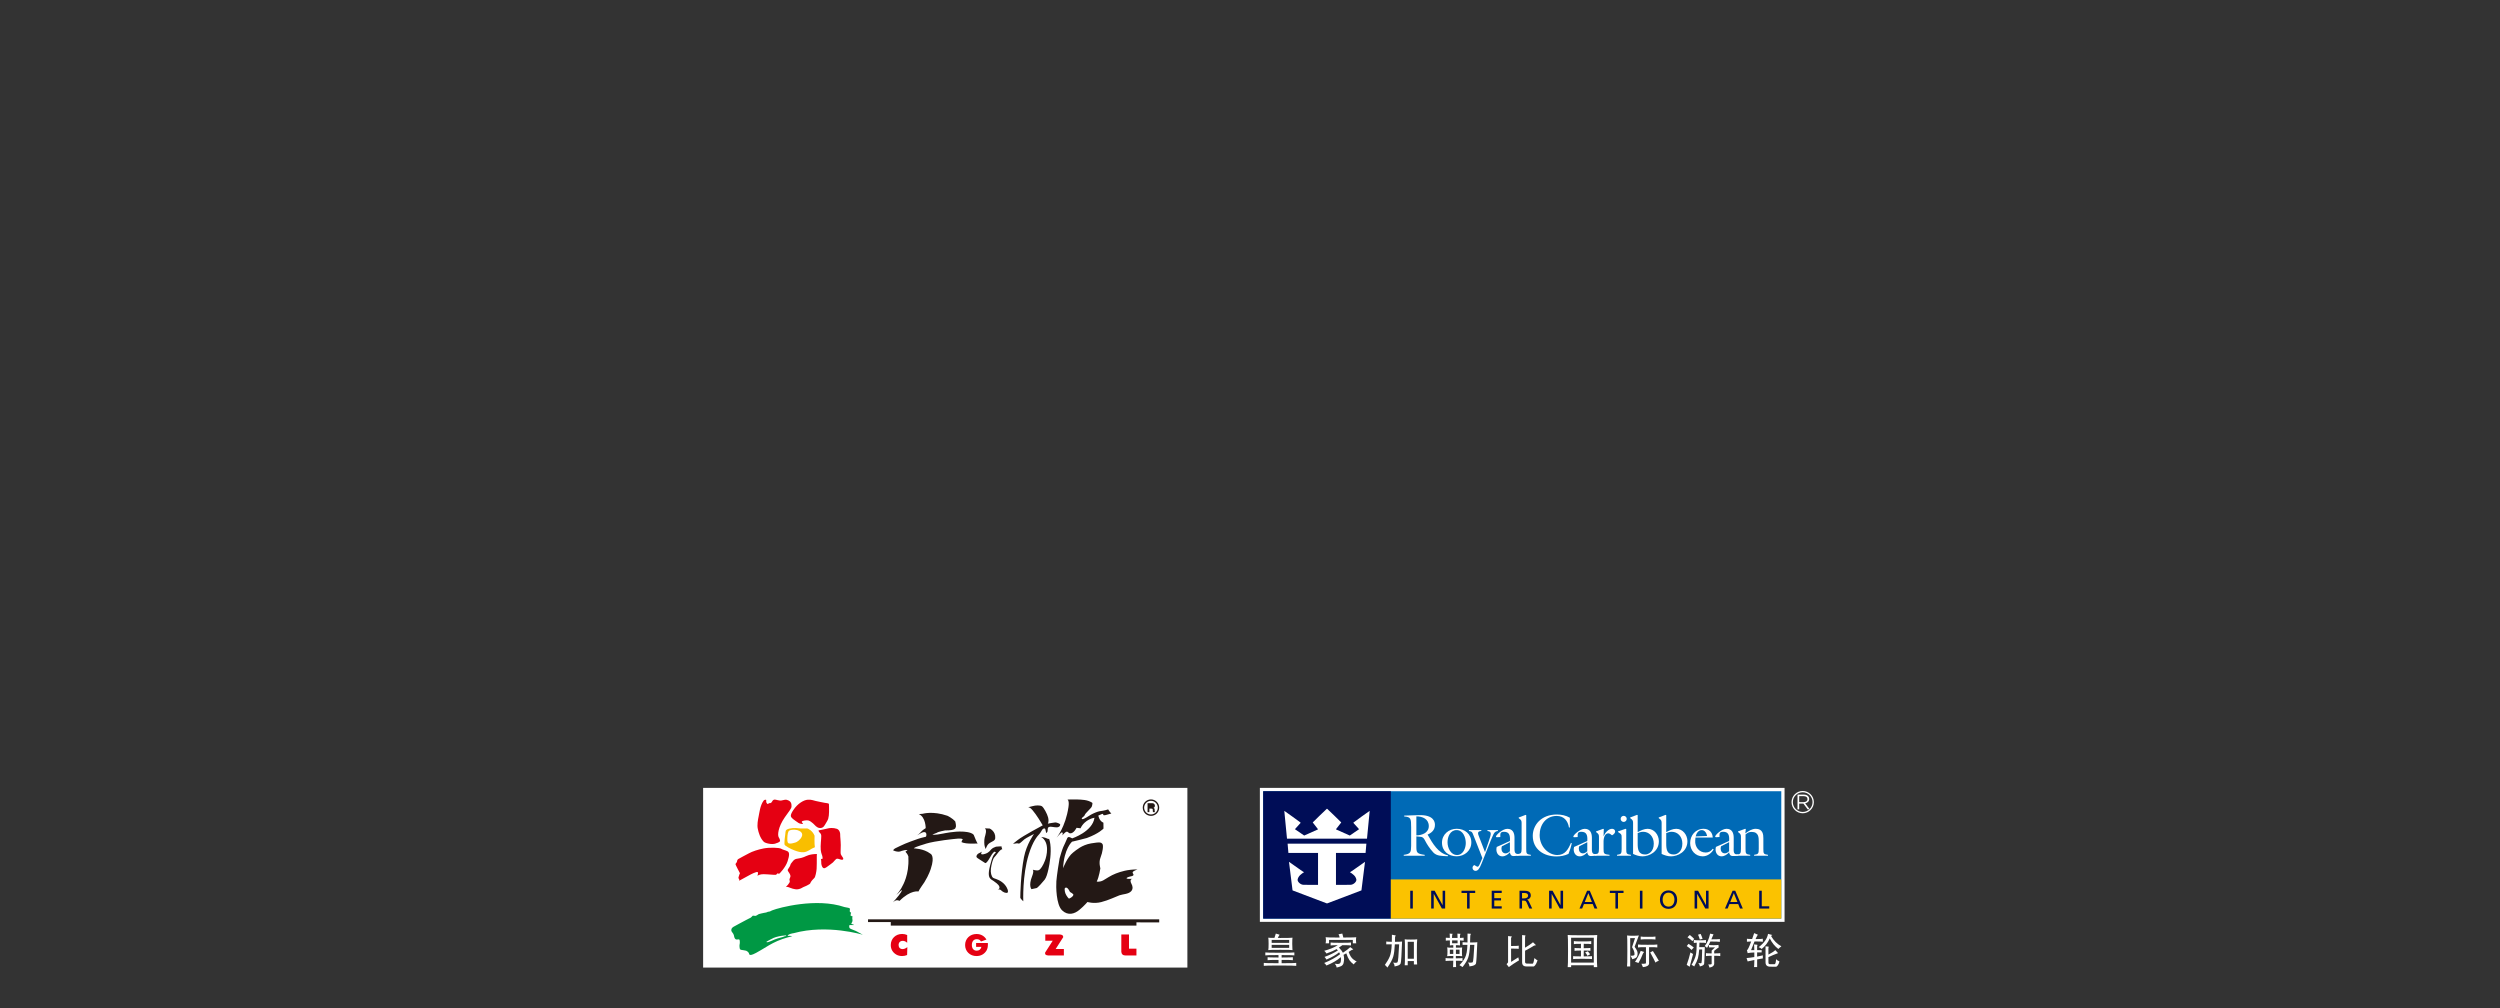 <?xml version="1.0" encoding="utf-8"?>
<!-- Generator: Adobe Illustrator 16.0.0, SVG Export Plug-In . SVG Version: 6.00 Build 0)  -->
<!DOCTYPE svg PUBLIC "-//W3C//DTD SVG 1.1//EN" "http://www.w3.org/Graphics/SVG/1.1/DTD/svg11.dtd">
<svg version="1.1" id="图层_1" xmlns="http://www.w3.org/2000/svg" xmlns:xlink="http://www.w3.org/1999/xlink" x="0px" y="0px"
	 width="640px" height="258.079px" viewBox="0 -192.921 640 258.079" enable-background="new 0 -192.921 640 258.079"
	 xml:space="preserve">
<rect x="0" y="-192.921" width="640" height="258.079" fill="#333333" stroke="none"/>
<g>
	<path id="Fill-29_1_" fill="#FFFFFF" d="M322.525,8.778h134.322v34.296H322.525V8.778z"/>
	<path id="Fill-30_1_" fill="#006AB6" d="M323.377,9.634H456.01v32.607H323.377V9.634z"/>
	<path id="Fill-31_1_" fill="#000D57" d="M323.375,9.634h32.677v32.607h-32.677V9.634z"/>
	<path id="Fill-32_1_" fill="#FBC200" d="M356.05,32.209h99.959v10.032H356.05V32.209z"/>
	<path id="Fill-33_1_" fill="#000D57" d="M361.023,35.104h0.658v4.565h-0.658V35.104z"/>
	<path id="Fill-34_1_" fill="#000D57" d="M366.381,35.104h0.888l2.025,3.676h0.017v-3.676h0.647v4.565h-0.836l-2.067-3.753h-0.02
		v3.753h-0.654V35.104"/>
	<path id="Fill-35_1_" fill="#000D57" d="M375.571,35.683h-1.424v-0.578h3.504v0.578h-1.426v3.988h-0.654V35.683"/>
	<path id="Fill-36_1_" fill="#000D57" d="M381.878,35.104h2.562v0.576h-1.905v1.332h1.731v0.577h-1.731v1.505h1.905v0.576h-2.562
		V35.104"/>
	<path id="Fill-37_1_" fill="#000D57" d="M388.992,35.104h1.12c0.901,0,1.771,0.144,1.771,1.235c0,0.558-0.409,0.947-0.938,1.041
		v0.009c0.198,0.08,0.306,0.18,0.443,0.463l0.864,1.817h-0.746l-0.699-1.583c-0.208-0.447-0.424-0.447-0.768-0.447h-0.398v2.03
		h-0.648L388.992,35.104L388.992,35.104z M389.642,37.065h0.559c0.626,0,0.995-0.276,0.995-0.711c0-0.412-0.318-0.672-0.917-0.672
		h-0.637V37.065L389.642,37.065z"/>
	<path id="Fill-38_1_" fill="#000D57" d="M396.566,35.104h0.889l2.021,3.676h0.018v-3.676h0.655v4.565h-0.84l-2.069-3.753h-0.018
		v3.753h-0.654L396.566,35.104"/>
	<path id="Fill-39_1_" fill="#000D57" d="M406.293,35.104h0.689l1.934,4.565h-0.719l-0.461-1.151h-2.242l-0.464,1.151h-0.688
		L406.293,35.104L406.293,35.104z M406.615,35.72l-0.911,2.264h1.823L406.615,35.72L406.615,35.72z"/>
	<path id="Fill-40_1_" fill="#000D57" d="M413.548,35.683h-1.428v-0.578h3.505v0.578h-1.42v3.988h-0.657V35.683"/>
	<path id="Fill-41_1_" fill="#000D57" d="M419.816,35.104h0.653v4.565h-0.653V35.104z"/>
	<path id="Fill-42_1_" fill="#000D57" d="M427.142,35.024c1.389,0,2.204,1.011,2.204,2.363c0,1.385-0.803,2.36-2.204,2.36
		c-1.392,0-2.195-0.976-2.195-2.36C424.945,36.036,425.757,35.024,427.142,35.024 M427.142,39.175c1.059,0,1.515-0.879,1.515-1.787
		c0-0.929-0.501-1.791-1.515-1.789c-1.008-0.002-1.507,0.86-1.507,1.789C425.635,38.296,426.091,39.175,427.142,39.175"/>
	<path id="Fill-43_1_" fill="#000D57" d="M433.811,35.104h0.894l2.019,3.676h0.013v-3.676h0.656v4.565h-0.841l-2.069-3.753h-0.013
		v3.753h-0.656v-4.565"/>
	<path id="Fill-44_1_" fill="#000D57" d="M443.541,35.104h0.686l1.934,4.565h-0.716l-0.464-1.151h-2.241l-0.467,1.151h-0.688
		L443.541,35.104L443.541,35.104z M443.859,35.72l-0.907,2.264h1.822L443.859,35.72L443.859,35.72z"/>
	<path id="Fill-45_1_" fill="#000D57" d="M450.354,35.104h0.657v3.99h1.916v0.576h-2.573V35.104"/>
	<path id="Fill-46_1_" fill="#FFFFFF" d="M339.75,14.129c1.171,1.129,2.478,2.328,3.61,3.496l-1.326,1.703v0.084l3.514,1.565
		l2.374-1.627l-1.438-1.589v-0.114c1.473-1.04,2.73-2.038,4.156-2.991l-0.688,7.115h-20.482l-0.691-7.115
		c1.425,0.953,2.687,1.951,4.154,2.991v0.114l-1.431,1.589l2.371,1.627l3.509-1.565v-0.084l-1.322-1.703
		c1.135-1.167,2.44-2.366,3.608-3.496H339.75"/>
	<path id="Fill-47_1_" fill="#FFFFFF" d="M349.793,23.053l-0.205,2.373l-7.579-0.002v8.188l3.694-0.021
		c0.819-0.003,1.689-0.865,1.509-1.434c-0.189-0.827-0.937-1.376-1.626-1.787c0.139,0,2.67-1.863,3.856-2.666
		c-0.053,0.515-0.904,7.206-0.913,7.314l-8.744,3.322h-0.146l-8.748-3.322c-0.01-0.108-0.855-6.8-0.911-7.314
		c1.188,0.802,3.719,2.666,3.853,2.666c-0.688,0.411-1.427,0.96-1.626,1.787c-0.175,0.569,0.693,1.431,1.514,1.434l3.694,0.021
		l0.003-8.188l-7.588,0.002l-0.203-2.373H349.793"/>
	<path id="Fill-48_1_" fill="#FFFFFF" d="M361.254,18.922c0-2.332-0.079-2.685-1.789-2.835v-0.215l3.723-0.12
		c3.854-0.124,4.156,1.753,4.156,2.483c0,1.285-0.794,2.018-1.894,2.505l0.076,0.104c1.18,2.063,2.642,4.68,5.164,5.199
		l-0.046,0.232c-1.623-0.079-2.815-0.032-3.699-0.948c-1.003-1.048-1.8-2.392-2.123-3.047c-0.608-1.267-1.161-0.905-2.233-1.085
		v2.455c0,1.677,0.036,1.981,2.13,2.272v0.229h-5.364v-0.229c1.835-0.242,1.849-0.701,1.899-2.272V18.922L361.254,18.922z
		 M362.589,20.936c1.47-0.013,3.183-0.682,3.183-2.378c0-1.786-1.57-2.497-3.183-2.485V20.936L362.589,20.936z"/>
	<path id="Fill-49_1_" fill="#FFFFFF" d="M372.908,26.294c-2.1,0-3.761-1.324-3.761-3.491c0-2.104,1.729-3.558,3.773-3.558
		c2.077,0,3.742,1.343,3.742,3.497C376.664,24.818,374.924,26.294,372.908,26.294 M372.892,19.583c-1.649,0-2.325,1.709-2.325,3.112
		c0,1.419,0.799,3.265,2.445,3.265c1.543,0,2.23-1.753,2.23-3.069C375.242,21.495,374.555,19.583,372.892,19.583"/>
	<path id="Fill-50_1_" fill="#FFFFFF" d="M377.147,20.773c-0.271-0.686-0.333-0.839-1.099-0.961v-0.229h3.167v0.229
		c-1.165,0.062-0.856,0.761-0.551,1.539l1.497,3.875l0.944-2.74c0.689-1.986,0.812-2.521-0.317-2.673v-0.229h2.674v0.229
		c-0.67,0.08-0.889,0.351-1.179,0.933l-0.645,1.478l-2.35,5.903c-0.567,1.412-0.96,1.89-1.572,1.89
		c-0.415,0-0.752-0.338-0.752-0.765c0-0.319,0.181-0.609,0.487-0.713c0.155,0.091,0.629,0.425,0.814,0.425
		c0.334,0,0.604-0.827,0.719-1.052l0.504-1.174L377.147,20.773"/>
	<path id="Fill-51_1_" fill="#FFFFFF" d="M386.538,22.373c0.125-1.665-0.307-2.353-1.512-2.353c-1.049,0-0.947,0.505-0.947,1.343
		l-0.763,0.047c-0.122,0-0.354,0.013-0.354-0.152c0-0.413,1.681-2,2.922-2c1.403,0,1.827,1.07,1.827,2.286v2.17
		c0,1.34-0.122,2.181,1.338,1.951v0.341c-0.587,0.173-1.088,0.222-1.547,0.222c-0.642,0-0.889-0.364-0.966-0.962
		c-0.487,0.551-1.156,1.04-1.94,1.04c-0.975,0-1.522-0.828-1.522-1.739c0-0.231,0.033-0.446,0.09-0.671L386.538,22.373
		L386.538,22.373z M384.478,23.73c-0.062,0.198-0.107,0.391-0.107,0.606c0,0.644,0.369,1.208,1.065,1.208
		c0.42,0,0.829-0.277,1.104-0.563v-2.304L384.478,23.73L384.478,23.73z"/>
	<path id="Fill-52_1_" fill="#FFFFFF" d="M388.342,26.151v-0.372c1.062-0.125,1.191-0.368,1.191-1.398v-6.479
		c0-0.641,0.019-0.839-0.746-1.389V16.36l1.757-0.67l0.169,0.062v8.628c0,1.25,0.06,1.373,1.192,1.542v0.229H388.342"/>
	<path id="Fill-53_1_" fill="#FFFFFF" d="M406.345,22.373c0.125-1.665-0.307-2.353-1.512-2.353c-1.053,0-0.947,0.505-0.947,1.343
		l-0.768,0.047c-0.123,0-0.35,0.013-0.35-0.152c0-0.413,1.683-2,2.921-2c1.405,0,1.835,1.07,1.835,2.286v2.17
		c0,1.34-0.156,2.271,1.324,1.951v0.341c-0.581,0.173-1.083,0.222-1.547,0.222c-0.638,0-0.879-0.364-0.958-0.962
		c-0.486,0.551-1.159,1.04-1.938,1.04c-0.98,0-1.534-0.828-1.534-1.739c0-0.231,0.035-0.446,0.097-0.671L406.345,22.373
		L406.345,22.373z M404.281,23.73c-0.061,0.198-0.104,0.391-0.104,0.606c0,0.644,0.362,1.208,1.064,1.208
		c0.412,0,0.826-0.277,1.103-0.563v-2.304L404.281,23.73L404.281,23.73z"/>
	<path id="Fill-54_1_" fill="#FFFFFF" d="M401.885,18.916h-0.229c-0.284-1.72-1.303-2.957-3.131-2.957
		c-2.799,0-4.376,2.291-4.376,4.913c0,3.003,2.312,5.092,4.525,5.092c2.002,0,2.793-1.465,3.487-3.108l0.212,0.092
		c-0.184,0.928-0.474,1.841-0.841,2.726c-0.981,0.474-2.032,0.654-3.115,0.654c-3.2,0-6.03-1.829-6.03-5.277
		c0-2.712,2.113-5.458,6.152-5.458c1.162,0,2.336,0.23,3.345,0.825V18.916"/>
	<path id="Fill-55_1_" fill="#FFFFFF" d="M442.655,22.363c0.127-1.658-0.31-2.348-1.515-2.348c-1.051,0-0.946,0.504-0.946,1.34
		l-0.761,0.047c-0.125,0-0.354,0.019-0.354-0.153c0-0.41,1.679-1.998,2.918-1.998c1.403,0,1.832,1.068,1.832,2.288v2.166
		c0,1.344-0.213,2.196,1.184,2.121v0.267c-0.582,0.169-0.938,0.127-1.396,0.127c-0.641,0-0.887-0.365-0.963-0.958
		c-0.482,0.551-1.161,1.036-1.94,1.036c-0.975,0-1.528-0.823-1.528-1.743c0-0.229,0.028-0.437,0.093-0.667L442.655,22.363
		L442.655,22.363z M440.595,23.722c-0.062,0.197-0.109,0.396-0.109,0.604c0,0.647,0.364,1.208,1.072,1.208
		c0.41,0,0.825-0.272,1.099-0.561v-2.306L440.595,23.722L440.595,23.722z"/>
	<path id="Fill-56_1_" fill="#FFFFFF" d="M410.513,24.379c0,1.25,0.062,1.372,1.528,1.538v0.231h-3.819v-0.365
		c1.026-0.087,1.098-0.338,1.113-1.527v-2.788c0-0.646,0.015-0.843-0.744-1.39v-0.155l1.813-0.67l0.17,0.062l-0.062,1.801h0.03
		c0.337-0.81,1.194-1.863,2.152-1.863c0.431,0,0.784,0.275,0.784,0.703c0,0.41-0.448,0.792-0.797,0.96
		c-0.264-0.199-0.643-0.532-0.979-0.504c-1.3,0.121-1.191,2.2-1.191,2.427L410.513,24.379"/>
	<path id="Fill-57_1_" fill="#FFFFFF" d="M413.952,26.148v-0.231c1.126-0.166,1.176-0.348,1.188-1.538v-2.913
		c0-0.641,0.018-0.841-0.93-1.388v-0.155l1.939-0.67l0.17,0.062v5.064c0,1.25,0.059,1.372,1.193,1.538v0.231H413.952L413.952,26.148
		z M416.444,16.712c0,0.427-0.355,0.78-0.782,0.78c-0.426,0-0.777-0.354-0.777-0.78c0-0.425,0.353-0.78,0.777-0.78
		C416.089,15.932,416.444,16.287,416.444,16.712L416.444,16.712z"/>
	<path id="Fill-58_1_" fill="#FFFFFF" d="M418.066,17.897c0-0.644,0.012-0.841-0.744-1.39v-0.152l1.755-0.672l0.169,0.061v4.362
		c0.749-0.408,1.684-0.853,2.55-0.853c1.698,0,2.873,1.572,2.873,3.17c0,2.703-2.491,3.88-4.172,3.88
		c-0.911,0-1.603-0.25-2.431-0.614V17.897L418.066,17.897z M419.246,23.05c0,1.42,0.154,2.776,1.924,2.776
		c0.841,0,2.197-0.673,2.197-2.789c0-1.832-1.223-3.021-2.696-3.021c-0.524,0-0.951,0.137-1.425,0.336V23.05L419.246,23.05z"/>
	<path id="Fill-59_1_" fill="#FFFFFF" d="M425.378,17.897c0-0.644,0.01-0.841-0.748-1.39v-0.152l1.756-0.672l0.168,0.061v4.362
		c0.748-0.408,1.682-0.853,2.55-0.853c1.7,0,2.875,1.572,2.875,3.17c0,2.703-2.49,3.88-4.173,3.88c-0.913,0-1.604-0.25-2.428-0.614
		V17.897L425.378,17.897z M426.554,23.05c0,1.42,0.155,2.776,1.924,2.776c0.841,0,2.204-0.673,2.204-2.789
		c0-1.832-1.225-3.021-2.706-3.021c-0.521,0-0.948,0.137-1.422,0.336V23.05L426.554,23.05z"/>
	<path id="Fill-60_1_" fill="#FFFFFF" d="M433.976,22.258c-0.119,1.588,0.967,3.067,2.689,3.067c0.801,0,1.345-0.352,1.803-0.967
		l0.229,0.172c-0.58,0.992-1.618,1.771-2.808,1.771c-1.897,0-3.21-1.56-3.21-3.385c0-1.973,1.373-3.664,3.44-3.664
		c1.375,0,2.286,0.869,2.347,2.243h-4.426L433.976,22.258L433.976,22.258z M437.018,21.085c-0.136-0.702-0.563-1.498-1.377-1.498
		c-0.868,0-1.388,0.856-1.555,1.619L437.018,21.085L437.018,21.085z"/>
	<path id="Fill-61_1_" fill="#FFFFFF" d="M445.684,21.468c0-0.646,0.016-0.843-0.751-1.39v-0.155l1.822-0.67l0.17,0.06l-0.127,1.118
		c0.878-0.644,1.712-1.178,2.688-1.178c1.84,0,1.934,1.51,1.934,2.41v2.716c0,1.25,0.055,1.372,1.189,1.538v0.231h-3.565v-0.231
		c1.133-0.166,1.183-0.348,1.196-1.538v-1.754c0-1.069,0.04-2.577-1.82-2.577c-0.626,0-1.055,0.195-1.562,0.658v3.673
		c0,1.25,0.067,1.372,1.195,1.538v0.231h-3.559l-0.004-0.28c1.095-0.089,1.177-0.299,1.192-1.489L445.684,21.468"/>
	<path id="Fill-62_1_" fill="#FFFFFF" d="M461.746,12.42c0.569,0,0.97-0.292,0.97-0.78v-0.006c0-0.46-0.354-0.74-0.965-0.74h-1.158
		v1.526H461.746L461.746,12.42z M460.164,10.499h1.622c0.464,0,0.836,0.136,1.071,0.378c0.188,0.182,0.292,0.445,0.292,0.74v0.012
		c0,0.62-0.435,0.989-1.024,1.092l1.158,1.543h-0.524l-1.093-1.463h-1.073v1.463h-0.429V10.499L460.164,10.499z"/>
	<path id="Fill-63_1_" fill="#FFFFFF" d="M458.968,12.422c0-1.39,1.133-2.519,2.523-2.519c1.395,0,2.521,1.129,2.521,2.519
		c0,1.388-1.128,2.519-2.521,2.519C460.101,14.94,458.968,13.81,458.968,12.422 M458.631,12.422c0,1.573,1.285,2.86,2.86,2.86
		c1.578,0,2.86-1.287,2.86-2.86c0-1.576-1.282-2.856-2.86-2.856C459.916,9.566,458.631,10.846,458.631,12.422"/>
	<path id="Fill-64_1_" fill="#FFFFFF" d="M325.548,49.728h4.479v-0.763h-4.479V49.728z M325.548,48.453h4.479v-0.745h-4.479V48.453z
		 M330.884,50.31h0.016c-0.167-0.05-1.214-0.076-3.133-0.076s-2.947,0.026-3.092,0.076c0.058-0.24,0.085-0.779,0.085-1.611
		c0-0.842-0.027-1.36-0.085-1.575c0.204,0.038,0.73,0.058,1.582,0.058c0.145-0.425,0.259-0.791,0.353-1.107l0.97,0.287
		c-0.198,0.302-0.349,0.58-0.452,0.828c0.12,0.01,0.327,0.01,0.629,0.01c1.832,0,2.873-0.024,3.129-0.074
		c-0.047,0.158-0.071,0.682-0.071,1.575c0,0.516,0.014,0.93,0.04,1.231l0.031,0.371L330.884,50.31L330.884,50.31z M331.836,53.582
		v0.758c-0.314-0.056-1.698-0.089-4.154-0.089c-2.538,0-3.926,0.025-4.155,0.082v-0.75c0.214,0.049,1.479,0.077,3.778,0.077v-0.845
		c-1.649,0-2.585,0.022-2.8,0.072v-0.76c0.097,0.038,1.03,0.064,2.8,0.077l-0.014-0.626c-2.058,0-3.186,0.025-3.368,0.081v-0.754
		c0.199,0.05,1.428,0.075,3.687,0.075c2.251,0,3.504-0.025,3.747-0.075v0.754c-0.12-0.046-1.208-0.076-3.263-0.081v0.626
		c1.799-0.011,2.758-0.039,2.875-0.077v0.764c-0.209-0.053-1.165-0.078-2.875-0.078v0.846
		C330.378,53.658,331.626,53.631,331.836,53.582L331.836,53.582z"/>
	<path id="Fill-65_1_" fill="#FFFFFF" d="M347.205,48.567h-0.879v-0.863h-6.087v0.863h-0.886c0.053-0.221,0.083-0.485,0.083-0.789
		c0-0.299-0.03-0.555-0.083-0.77c0.188,0.047,1.379,0.079,3.584,0.084c-0.027-0.3-0.121-0.583-0.276-0.836l0.972-0.186
		c0.115,0.412,0.2,0.748,0.257,1.017c2.07-0.012,3.178-0.037,3.315-0.071c-0.047,0.168-0.07,0.416-0.07,0.75
		C347.135,48.12,347.158,48.388,347.205,48.567 M347.307,53.205h0.013c-0.319,0.194-0.572,0.446-0.769,0.767
		c-0.474-0.352-0.834-0.713-1.097-1.086c-0.262-0.373-0.53-0.957-0.804-1.753c-0.22,0.127-0.45,0.248-0.699,0.378
		c0.087,0.344,0.135,0.682,0.135,1.014c0,0.354-0.048,0.718-0.135,1.094c-0.088,0.375-0.312,0.645-0.671,0.811
		c-0.363,0.162-0.727,0.271-1.099,0.336c-0.064-0.384-0.229-0.705-0.499-0.977c0.271,0.045,0.514,0.074,0.714,0.074
		c0.359,0,0.601-0.096,0.714-0.282c0.122-0.19,0.182-0.509,0.182-0.955c0-0.135-0.017-0.306-0.044-0.521
		c-0.91,0.807-2.135,1.524-3.678,2.149c-0.131-0.233-0.324-0.45-0.573-0.653c1.62-0.654,2.977-1.41,4.073-2.25
		c-0.065-0.156-0.153-0.322-0.249-0.488c-0.732,0.625-1.812,1.246-3.251,1.869c-0.129-0.242-0.294-0.473-0.493-0.682
		c1.299-0.469,2.437-1.021,3.43-1.665c-0.089-0.102-0.204-0.218-0.331-0.334c-0.611,0.351-1.48,0.728-2.604,1.125
		c-0.133-0.254-0.329-0.485-0.573-0.692c1.377-0.371,2.538-0.85,3.494-1.442c-1.121,0.011-1.743,0.039-1.854,0.078V48.36
		c0.156,0.053,1.016,0.074,2.594,0.074c1.564,0,2.437-0.021,2.618-0.074v0.759c-0.217-0.046-0.95-0.078-2.204-0.078
		c-0.38,0.274-0.674,0.479-0.881,0.622c0.501,0.509,0.84,0.949,1.021,1.322c0.81-0.531,1.438-1.01,1.883-1.44l0.775,0.578
		l-0.472,0.185l-0.714,0.463c0.302,0.902,0.69,1.533,1.178,1.896C346.921,53.024,347.21,53.205,347.307,53.205"/>
	<path id="Fill-66_1_" fill="#FFFFFF" d="M360.376,52.521h1.578v-4.344h-1.578V52.521z M362.79,53.983h-0.836v-0.868h-1.578v1.079
		h-0.771c0.043-0.172,0.065-1.305,0.065-3.375c0-2.059-0.022-3.149-0.065-3.287c0.201,0.058,0.726,0.078,1.563,0.078
		c0.816,0,1.36-0.021,1.642-0.069c-0.066,0.261-0.093,1.328-0.093,3.2C362.719,52.681,362.74,53.758,362.79,53.983L362.79,53.983z
		 M358.938,48.106l-0.007-0.008c-0.118,3.35-0.232,5.215-0.357,5.6c-0.12,0.379-0.64,0.642-1.562,0.792
		c0-0.396-0.132-0.726-0.401-0.985c0.229,0.038,0.436,0.057,0.601,0.057c0.294,0,0.476-0.054,0.551-0.148
		c0.073-0.098,0.145-0.527,0.212-1.295c0.068-0.766,0.135-1.86,0.21-3.283h-1.11c-0.061,1.354-0.191,2.393-0.403,3.124
		c-0.207,0.735-0.707,1.673-1.5,2.819c-0.188-0.26-0.404-0.486-0.643-0.682c0.551-0.77,0.978-1.492,1.255-2.175
		c0.279-0.679,0.444-1.711,0.499-3.086h-1.408l0.01-0.735c0.179,0.043,0.647,0.068,1.419,0.078c0.021-0.55,0.024-1.154,0.024-1.808
		l0.979,0.175l-0.17,0.406l-0.021,1.227C358.105,48.176,358.721,48.156,358.938,48.106L358.938,48.106z"/>
	<path id="Fill-67_1_" fill="#FFFFFF" d="M378.192,48.282c-0.13,3.17-0.232,4.973-0.332,5.4c-0.093,0.43-0.654,0.693-1.695,0.801
		c0-0.35-0.122-0.681-0.36-1c0.235,0.025,0.437,0.043,0.599,0.043c0.354,0,0.559-0.055,0.627-0.157
		c0.065-0.106,0.13-0.522,0.196-1.257c0.068-0.733,0.136-1.783,0.205-3.15h-1.093c-0.085,1.492-0.239,2.578-0.476,3.264
		c-0.235,0.686-0.719,1.488-1.443,2.416c-0.265-0.187-0.531-0.351-0.808-0.492c0.606-0.592,1.093-1.233,1.44-1.933
		c0.354-0.688,0.557-1.772,0.604-3.254h-1.238v-0.681c0.135,0.033,0.553,0.056,1.26,0.07c0.003-0.375,0.008-1.137,0.008-2.283
		l0.865,0.066l-0.157,0.445c-0.007,0.646-0.024,1.238-0.057,1.777C377.425,48.353,378.039,48.327,378.192,48.282L378.192,48.282z
		 M372.713,51.292h0.934v-1.09h-0.934V51.292z M371.737,48.563h1.402v-0.74h-1.402V48.563z M371.159,51.292h0.881v-1.09h-0.881
		V51.292z M374.698,47.89c-0.096-0.027-0.408-0.048-0.944-0.066v1.289l-0.612-0.07h-0.429v0.646c0.829,0,1.363-0.022,1.605-0.062
		c-0.039,0.17-0.062,0.539-0.062,1.09c0,0.57,0.021,0.952,0.062,1.157c-0.235-0.042-0.776-0.072-1.619-0.072v0.614
		c0.99-0.012,1.559-0.035,1.697-0.075v0.75c-0.208-0.046-0.769-0.071-1.685-0.071c0.009,0.963,0.025,1.502,0.049,1.625l-0.778,0.016
		c0.025-0.139,0.048-0.688,0.057-1.646c-1.168,0.006-1.825,0.037-1.964,0.078v-0.75c0.203,0.049,0.86,0.075,1.969,0.075l0.009-0.614
		c-0.793,0-1.321,0.024-1.589,0.064c0.056-0.219,0.087-0.605,0.087-1.149c0-0.571-0.029-0.94-0.08-1.104
		c0.193,0.054,0.709,0.078,1.568,0.078v-0.646h-0.306l-0.559,0.07v-1.289c-0.536,0.009-0.886,0.029-1.048,0.066v-0.758
		c0.131,0.028,0.479,0.045,1.031,0.045c-0.005-0.628-0.026-0.994-0.055-1.1l0.818,0.068c-0.125,0.08-0.187,0.25-0.187,0.513v0.538
		c0.521,0.013,0.992,0.008,1.403-0.01c-0.008-0.604-0.019-0.974-0.04-1.109l0.829,0.068c-0.107,0.067-0.17,0.24-0.177,0.513
		l-0.003,0.528c0.516-0.01,0.83-0.029,0.947-0.056v0.757H374.698z"/>
	<path id="Fill-68_1_" fill="#FFFFFF" d="M393.616,52.933h0.005c-0.197,0.56-0.391,0.959-0.579,1.197
		c-0.195,0.24-0.335,0.36-0.412,0.36h-1.851c-0.749,0-1.119-0.36-1.119-1.083v-6.956l0.862,0.095c0.014,0.023,0,0.085-0.042,0.188
		l-0.062,0.146l-0.01,2.81c0.745-0.429,1.422-0.892,2.044-1.391l0.764,0.751l-0.515,0.11c-0.442,0.311-1.198,0.749-2.283,1.301
		v2.872c0,0.285,0.181,0.431,0.546,0.433l1.42,0.008c0.145-0.07,0.28-0.547,0.429-1.429c0.148,0.154,0.317,0.29,0.499,0.411
		C393.499,52.874,393.598,52.933,393.616,52.933 M388.869,52.92c-0.966,0.58-1.829,1.157-2.609,1.733l-0.584-0.762
		c0.259-0.227,0.39-0.389,0.39-0.5v-6.68l0.964,0.098c0,0.101-0.066,0.221-0.195,0.348v2.098c1.11,0,1.763-0.027,1.968-0.08
		l-0.012,0.807c-0.227-0.041-0.876-0.062-1.956-0.062l0.011,3.402c0.682-0.41,1.295-0.799,1.839-1.165L388.869,52.92"/>
	<path id="Fill-69_1_" fill="#FFFFFF" d="M407.076,51.362l-0.701,0.412c-0.115-0.322-0.312-0.611-0.581-0.871l0.693-0.293
		C406.745,50.959,406.938,51.21,407.076,51.362L407.076,51.362z M407.555,52.604h-0.011c-0.201-0.047-1.014-0.071-2.438-0.071
		c-1.463,0-2.259,0.024-2.389,0.071l0.007-0.75c0.205,0.041,0.871,0.062,1.999,0.062v-1.505c-0.955,0.014-1.504,0.043-1.641,0.084
		v-0.749c0.137,0.04,0.686,0.068,1.641,0.075v-1.125c-1.023,0-1.627,0.028-1.814,0.079v-0.772c0.153,0.058,0.884,0.083,2.212,0.083
		c1.325,0,2.072-0.025,2.237-0.083v0.772c-0.216-0.051-0.854-0.079-1.915-0.079l-0.013,1.125c0.993-0.011,1.563-0.035,1.718-0.071
		v0.74c-0.138-0.047-0.707-0.073-1.705-0.08l-0.013,1.505c1.146,0,1.85-0.021,2.124-0.063V52.604L407.555,52.604z M402.204,53.507
		h5.808v-6.371h-5.808V53.507z M408.89,54.66h-0.878v-0.479h-5.802v0.479h-0.879c0.054-0.251,0.084-1.628,0.084-4.13
		c0-2.498-0.03-3.867-0.084-4.096c0.242,0.051,1.502,0.076,3.779,0.076c2.36,0,3.618-0.021,3.778-0.068
		c-0.054,0.219-0.085,1.582-0.085,4.088C408.805,53.032,408.836,54.408,408.89,54.66L408.89,54.66z"/>
	<path id="Fill-70_1_" fill="#FFFFFF" d="M424.662,53.032c-0.386,0.119-0.673,0.271-0.864,0.471
		c-0.219-0.505-0.668-1.369-1.351-2.604l0.688-0.364C423.706,51.415,424.21,52.248,424.662,53.032L424.662,53.032z M423.798,47.603
		c-0.181-0.052-0.821-0.08-1.914-0.08c-1.088,0-1.714,0.028-1.867,0.08v-0.767c0.153,0.05,0.781,0.073,1.877,0.073
		c1.091,0,1.725-0.023,1.904-0.073V47.603L423.798,47.603z M424.27,49.627c-0.227-0.053-0.933-0.073-2.109-0.073l0.005,4.233
		c-0.092,0.489-0.619,0.785-1.577,0.882c-0.121-0.33-0.25-0.627-0.385-0.882c0.17,0.015,0.32,0.022,0.457,0.022
		c0.471,0,0.704-0.067,0.704-0.192v-4.063c-1.124,0-1.807,0.021-2.038,0.073l0.008-0.758c0.215,0.051,1.039,0.073,2.468,0.073
		s2.249-0.022,2.47-0.073v0.758H424.27z M420.888,50.78l-0.289,0.408c-0.322,0.852-0.707,1.66-1.161,2.43
		c-0.275-0.146-0.563-0.245-0.871-0.292c0.686-1.073,1.171-2.017,1.45-2.83L420.888,50.78L420.888,50.78z M419.553,46.551
		l-1.093,2.901c0.282,0.408,0.482,0.729,0.596,0.967c0.11,0.246,0.167,0.475,0.167,0.696c0,0.475-0.089,0.809-0.274,1.014
		c-0.185,0.203-0.544,0.38-1.076,0.522c-0.12-0.324-0.275-0.625-0.467-0.893c0.255,0,0.46-0.01,0.62-0.04
		c0.162-0.028,0.269-0.069,0.326-0.112c0.06-0.055,0.086-0.146,0.086-0.276c0-0.531-0.213-1.122-0.637-1.772l0.766-2.318h-1.236
		v7.25h-0.812c0.059-0.154,0.08-1.485,0.08-3.993c0-2.466-0.021-3.779-0.064-3.946c0.215,0.053,0.711,0.081,1.479,0.081
		C418.792,46.632,419.303,46.604,419.553,46.551L419.553,46.551z"/>
	<path id="Fill-71_1_" fill="#FFFFFF" d="M440.391,51.84h0.006c-0.203-0.056-0.729-0.083-1.562-0.083v2.137
		c-0.093,0.487-0.507,0.785-1.225,0.881c-0.08-0.355-0.184-0.623-0.305-0.803c0.121,0.014,0.23,0.019,0.327,0.019
		c0.369,0,0.553-0.065,0.553-0.201v-2.031c-0.798,0-1.284,0.028-1.46,0.083l0.013-0.758c0.19,0.041,0.677,0.066,1.447,0.066v-0.731
		l0.86-0.808h-1.55v-0.639c0.207,0.049,0.606,0.075,1.19,0.075c0.582,0,0.999-0.024,1.239-0.075l0.067,0.646
		c-0.204,0.114-0.595,0.413-1.16,0.879v0.653c0.8,0,1.312-0.026,1.557-0.067v0.758H440.391z M440.289,48.192
		c-0.188-0.047-1.001-0.072-2.439-0.084c-0.284,0.668-0.571,1.209-0.861,1.629c-0.185-0.202-0.374-0.356-0.582-0.465
		c0.639-0.782,1.099-1.85,1.383-3.185l0.866,0.185l-0.552,1.274c1.339-0.007,2.065-0.032,2.187-0.075L440.289,48.192L440.289,48.192
		z M435.866,47.417l-0.713,0.182c-0.113-0.426-0.263-0.838-0.455-1.236l0.66-0.211C435.537,46.513,435.709,46.938,435.866,47.417
		L435.866,47.417z M436.724,47.718v0.771c-0.229-0.059-0.758-0.086-1.574-0.086h-0.091c-0.007,0.314-0.021,0.695-0.047,1.142h1.42
		c-0.069,2.552-0.134,3.974-0.167,4.271c-0.04,0.291-0.404,0.518-1.091,0.676c-0.049-0.309-0.181-0.6-0.396-0.881
		c0.222,0.035,0.399,0.061,0.539,0.061c0.145,0,0.23-0.023,0.259-0.066c0.031-0.043,0.062-0.304,0.097-0.771
		c0.038-0.471,0.063-1.374,0.082-2.701l-0.76,0.012c-0.075,0.98-0.188,1.727-0.325,2.241c-0.14,0.515-0.457,1.214-0.949,2.099
		c-0.181-0.142-0.409-0.27-0.685-0.398c0.6-1.035,0.97-1.886,1.11-2.557c0.14-0.67,0.213-1.711,0.222-3.123
		c-0.379,0.021-0.624,0.039-0.756,0.062v-0.76c0.257,0.062,0.771,0.088,1.538,0.088C435.966,47.794,436.493,47.767,436.724,47.718
		L436.724,47.718z M433.724,47.458l-0.464,0.545c-0.367-0.343-0.791-0.669-1.269-0.98l0.588-0.592
		C433.026,46.767,433.411,47.104,433.724,47.458L433.724,47.458z M433.615,49.634l-0.579,0.635c-0.318-0.34-0.73-0.675-1.229-0.998
		l0.464-0.574C432.791,49.017,433.236,49.327,433.615,49.634L433.615,49.634z M433.43,51.302l-0.872,3.264l-0.761-0.479
		c0.398-1.103,0.712-2.164,0.947-3.183L433.43,51.302L433.43,51.302z"/>
	<path id="Fill-72_1_" fill="#FFFFFF" d="M454.677,52.627c-0.047,0.806-0.167,1.229-0.359,1.28h-1.208
		c-0.254,0-0.387-0.131-0.387-0.397l-0.01-1.399c0.749-0.355,1.571-0.7,2.471-1.033l-0.691-0.768
		c-0.393,0.357-0.987,0.737-1.778,1.143v-1.719l0.115-0.27c0-0.042-0.28-0.082-0.854-0.128v4.093c0,0.747,0.407,1.123,1.217,1.123
		l1.484,0.01c0.101,0,0.233-0.1,0.407-0.308c0.172-0.198,0.33-0.55,0.472-1.048v0.012C455.11,53.013,454.818,52.815,454.677,52.627
		 M453.389,46.688l0.325-0.248l-1.095-0.295c-0.205,1.211-1.006,2.351-2.402,3.408c0.325,0.12,0.584,0.273,0.771,0.465
		c0.896-0.72,1.588-1.619,2.072-2.703c0.562,1.121,1.303,2.025,2.192,2.703c0.127-0.146,0.388-0.375,0.783-0.688
		C454.942,48.747,454.062,47.866,453.389,46.688 M449.816,51.964l0.012-1.07c0.363-0.014,0.749-0.014,1.158,0v-0.586h-1.158V49.26
		l0.109-0.284c0-0.035-0.301-0.078-0.903-0.125c0.031,0.108,0.05,0.597,0.071,1.467h-0.831c0.264-0.715,0.556-1.457,0.883-2.226
		h0.067c1.125,0,1.812,0.028,2.062,0.078v-0.774c-0.231,0.055-0.848,0.084-1.863,0.084c0.205-0.457,0.395-0.828,0.582-1.125
		l-0.938-0.399l-0.519,1.508c-0.699,0-1.145-0.017-1.333-0.067v0.764c0.118-0.03,0.48-0.051,1.095-0.066
		c-0.549,1.479-0.91,2.215-1.095,2.215l0.185,0.771c0.437-0.085,1.003-0.148,1.705-0.174v1.179c-0.668,0.108-1.326,0.2-1.985,0.257
		l0.28,0.866c0.389-0.092,0.959-0.22,1.717-0.374c-0.023,1.102-0.05,1.707-0.083,1.814h0.794V52.69l1.458-0.256v-0.787
		C450.612,51.808,450.127,51.911,449.816,51.964"/>
</g>
<g>
	<rect x="180" y="8.778" fill="#FFFFFF" width="123.97" height="45.999"/>
	<g>
		<polygon fill="#231815" points="222.214,42.423 296.758,42.423 296.758,43.209 290.928,43.204 290.928,44.026 228.04,44.026 
			228.04,43.125 222.214,43.125 		"/>
		<path fill="#F9BE00" d="M204.914,19.16c-0.713-0.045-1.596-0.253-2.869,0.051c-1.16,0.28-0.898,0.8-0.995,1.272
			c-0.099,0.46-0.32,2.505-0.19,2.835c0.117,0.316,1.555,1.107,2.477,1.442c0.896,0.336,1.6,0.571,2.517,0.474
			c0.841-0.085,1.816-0.833,2.019-0.926c0.19-0.102,0.736-0.335,0.736-0.335c-0.158-0.855-0.079-2.946-0.079-2.946
			c-0.51-1.311-1.726-1.875-1.903-1.873C206.459,19.156,205.63,19.204,204.914,19.16L204.914,19.16z M203.578,19.501
			c0.486,0.035,0.576,0.097,0.973,0.261c0.396,0.148,1.065,0.626,0.715,1.459c-0.349,0.845-1.299,1.479-1.657,1.546
			c-0.368,0.068-0.989,0.354-1.604,0.244c-0.318-0.046-0.488-0.351-0.447-1.322c0.031-0.97,0.139-1.748,0.494-1.968
			C202.404,19.489,203.066,19.469,203.578,19.501z"/>
		<path fill="#009844" d="M196.171,48.235c0,0,0.27,0.113,0.462,0.021c0.201-0.091,0.724-0.21,0.965-0.365
			c0.24-0.144,1.105-0.445,1.398-0.551c0.292-0.117,1.335-0.343,1.486-0.408c0.154-0.064,0.281-0.156,0.381-0.158
			c0.104,0,0.484-0.043,0.396-0.184c-0.104-0.125-0.64,0.033-0.854,0.024c-0.217-0.011-1.619,0.243-2.356,0.569
			c-0.737,0.324-1.229,0.649-1.471,0.767C196.322,48.067,196.171,48.235,196.171,48.235L196.171,48.235z M217.298,44.36
			c0,0,0.04,0.18-0.139,0.22c-0.317,0.08-0.45-0.147-0.677-0.172c-0.244-0.023-0.484,0.016-0.652-0.071
			c-0.166-0.102-0.217-0.125-0.6-0.121c-0.385-0.009-1.785-0.009-1.699-0.252c0.072-0.242,0.15-0.283,0.276-0.296
			c0.382-0.056,1.431,0.011,1.214-0.037c0.357,0.073,0.319,0.099,0.678,0.185c0.355,0.086,0.624,0.135,0.775,0.185
			c0.168,0.062,0.426,0.226,0.554,0.313C217.146,44.388,217.298,44.36,217.298,44.36L217.298,44.36z M215.415,39.672
			c0,0-0.06,0.308-0.251,0.22c-0.181-0.076-1.012-0.334-2.199-0.49c-1.188-0.155-2.219,0.098-2.706-0.062
			c-0.487-0.163-0.551-0.341-0.144-0.433c0.571-0.121,2.307-0.125,2.779-0.026C213.355,38.978,215.415,39.672,215.415,39.672
			L215.415,39.672z M190.939,42.634c0.57-0.324,0.914-0.441,1.205-0.611c0.293-0.182,0.468-0.5,0.619-0.541
			c0.14-0.026,0.525,0.123,0.78,0.031c0.267-0.106,0.597-0.402,0.774-0.441c0.179-0.027,0.992-0.277,1.311-0.307
			c0.815-0.084,0.813-0.277,1.106-0.291c0.536-0.043,0.444-0.158,1.044-0.38c1.537-0.616,11.207-3.257,18.396-0.812
			c0.295,0.099,0.666,0.096,0.998,0.193c0.348,0.1,0.399,0.148,0.413,0.315c0.013,0.166-0.097,0.601-0.036,0.638
			c0.078,0.051,0.092,0.254,0.324,0.252c0,0-0.048,0.191-0.062,0.295c0.002,0.088-0.072,0.242-0.069,0.512l0.165,0.037
			c0,0,0.244,0.187,0.436,0.236c0,0-0.269,0.002-0.12,0.715c0.079,0.42-0.096,0.729-0.233,0.91c-0.126,0.18,0.015,0.278,0.246,0.303
			c0.381,0.047,0.217,0.111,0.343,0.211c0,0-0.713,0.008-1.03-0.002c-0.204-0.01-0.174,0.461-0.084,0.705
			c0.118,0.278,0.809,0.426,1.541,0.764c0.844,0.387,1.037,0.601,1.883,1.015c0,0-9.068-2.771-17.723-0.407
			c0,0-1.466,0.18-1.525,0.704c0,0,0.869-0.071,1.148,0.078c0,0-2.099,0.479-3.752,1.209c-1.638,0.729-2.46,1.272-4.275,2.362
			c-1.94,1.167-2.396,1.236-2.693,1.212c-0.291-0.036-0.255-0.188-0.361-0.457c-0.092-0.252-0.449-0.529-0.682-0.616
			c-0.217-0.074-0.611-0.085-0.766-0.146c-0.166-0.062-0.588-0.008-0.781-0.211c-0.193-0.188-0.201-1.119-0.14-1.26
			c0.063-0.152,0.118-1.061-0.073-1.236c-0.195-0.176-0.561,0.093-0.883-0.057c-0.32-0.16-0.412-0.531-0.506-1.039
			c-0.107-0.523-0.635-0.865-0.662-1.207c-0.031-0.574,0.26-0.756,0.551-0.963C188.07,44.128,190.369,42.97,190.939,42.634z"/>
		<path fill="#E50012" d="M195.523,24.273c-1.426,0.27-3.002,0.795-3.814,1.261c-0.826,0.467-2.399,1.235-2.743,1.48
			c-0.341,0.246-0.222,0.627-0.374,0.82c-0.15,0.205-0.302,0.361-0.301,0.502c0,0.151,1.079,2.183,1.079,2.183
			c0.063,0.1,0.066,0.177-0.021,0.306c-0.089,0.117-0.089,0.192-0.151,0.397c-0.074,0.205-0.209,0.588-0.131,0.728
			c0.09,0.153,0.203,0.125,0.166,0.292c-0.023,0.165,0.016,0.294,0.016,0.294s1.942-1.052,2.477-1.352
			c0.546-0.31,1.928-1.012,2.225-0.849c0.268,0.15-0.057,0.92-0.057,0.92c0.762-0.351,1.002-0.445,2.522-0.344
			c1.532,0.113,2.173,0.172,2.284,0.093c0.114-0.077,0.266-0.346,0.393-0.348c0.115-0.001,0.256,0.124,0.348,0.124
			c0.089-0.001,1.668-1.636,2.175-3.196c0.533-1.625,0.501-2.315-0.036-2.59c-0.477-0.25-1.217-0.385-1.578-0.623
			C199.488,24.044,196.951,23.993,195.523,24.273L195.523,24.273z M209.121,25.701c0,0-0.053,0.905-0.024,1.275
			c0.028,0.371-0.021,1.825-0.04,2.501c-0.031,0.664-0.324,2.146-0.578,2.353c-0.24,0.18-0.869,0.925-0.959,1.169
			c-0.084,0.256-0.174,0.359-0.34,0.438c-0.151,0.063-0.633,0.401-1.219,0.61c-0.598,0.198-0.76,0.53-1.652,0.679
			c-0.877,0.149-1.967-0.351-2.365-0.5c-0.396-0.162-0.764-0.082-0.764-0.082s1.188-1.109,0.992-1.54
			c-0.209-0.433,0.072-0.702,0.17-1.062c0.098-0.357-0.187-0.828-0.433-1.182c-0.235-0.355-0.363-0.543-0.149-0.801
			c0.215-0.256,0.604-0.962,0.604-1.129c-0.001-0.177,0.453-0.667,0.679-0.963c0.239-0.295,0.568-0.478,0.876-0.531
			c0.316-0.067,1.146-0.15,1.908-0.463C206.499,26.21,207.145,25.733,209.121,25.701L209.121,25.701z M209.602,19.65
			c0,0,1.947-0.363,2.291-0.481c0.33-0.119,1.426-0.23,2.322,0.08c0.691,0.236,0.866,1.05,0.868,1.292
			c0.001,0.242,0.034,1.123,0.074,1.339c0.04,0.23,0.049,0.956,0.081,1.53c0.017,0.575-0.097,1.926-0.008,2.296
			c0.109,0.355,0.57,0.875,0.626,1.079c0.053,0.217,0.003,0.42-0.341,0.399c-0.344-0.009-0.949-0.349-1.268-0.269
			c-0.329,0.066-0.732,0.707-1.023,0.953c-0.291,0.258-0.988,0.737-1.328,0.997c-0.267,0.193-0.533,0.4-0.736,0.452
			c-0.203,0.052-0.474,0.069-0.693-0.389c-0.224-0.469-0.251-0.979-0.23-1.235c0.012-0.254-0.07-0.74-0.07-0.74
			s0.244,0.037,0.332,0.023c0.078-0.026,0.138-0.307-0.007-0.815c-0.157-0.521-0.44-0.952-0.405-2.433
			c0.039-1.479,0.268-2.644,0.086-3.049c-0.17-0.407-0.478-0.531-0.543-0.721c-0.078-0.204-0.039-0.115-0.078-0.204
			C209.512,19.663,209.602,19.65,209.602,19.65L209.602,19.65z M206.809,11.806c-1.006,0.048-2.617,0.956-3.725,2.663
			c-0.994,1.49-0.584,1.739-0.312,2.055c0.27,0.318,1.425,1.06,1.681,1.25c0.26,0.188,1.102,0.257,1.102,0.257
			c-0.029-0.345-0.386-0.392-0.285-0.622c0.084-0.245,1.309-0.421,1.703-0.284c0.834,0.26,1.724,1.311,1.893,1.462
			c0.18,0.163,0.551,0.441,0.973,0.462c0.434,0.033,0.918-0.048,1.307-0.753c0.262-0.474,0.754-1.181,0.877-1.616
			c0.123-0.448,0.22-1.138,0.213-1.735c-0.008-0.601,0.021-1.851-0.031-2.042c-0.055-0.191-0.665-0.248-1.112-0.307
			c-0.448-0.061-1.675-0.354-2.251-0.464C208.266,12.021,207.817,11.746,206.809,11.806L206.809,11.806z M196.906,12.69
			c0.189-0.04,0.103,0.011,0.295-0.015c0.265-0.042,0.414-0.31,0.53-0.528c0.111-0.204,0.378-0.463,0.825-0.352
			c0.447,0.096,0.512,0.136,1.061,0.22c0.537,0.096,1.234-0.32,1.772-0.184c1.29,0.333,1.235,1.149,1.239,1.686
			c0.005,0.548-0.586,1.166-1.723,2.798c-1.749,2.528-1.879,4.583-1.559,5.09c0.326,0.521,0.419,0.978,0.293,1.095
			c-0.127,0.102-0.242,0.103-0.343,0.218c-0.089,0.119-0.242,0.092-0.394,0.158c-0.332,0.158-0.839,0.353-1.693,0.247
			c-0.884-0.107-1.497-0.356-1.704-0.572c-0.926-0.96-1.308-2.309-1.509-3.29c-0.215-0.979,0.029-2.309,0.212-3.179
			c0.194-0.855,0.365-2.822,1.274-4.03c0.189-0.27,0.584-0.285,0.674-0.184c0,0-0.046,0.435,0.045,0.674
			c0.079,0.243,0.219,0.166,0.221,0.279c0.002,0.103,0.103,0.127,0.242,0.061C196.744,12.844,196.703,12.729,196.906,12.69z"/>
		<path fill="#231815" d="M236.217,15.402c0,0,2.586-0.774,6.307,0.51c0,0,1.242,0.554,2.03,1.474c0,0,0.337,1.271,0.071,1.533
			c0,0,0.162,0.789-2.669,0.744c0,0-1.84,0.337-2.101,0.599c-0.519,0.21-0.801,0.342-1.141,0.454c0,0,0.262,0.261,2.814-0.263
			c0,0,2.791-0.613,4.895-0.482c0,0,2.189,0.03,2.843,0.817c0.251,0.721,0.9,2.144,1.009,2.232c0.016-0.043-2.908,0.236-4.116-0.349
			c0,0,0.014-0.41,0.279-0.627c0,0,0.245-0.468-1.854-0.219c0,0-4.993,0.466-7.622,1.254c0.225,0-2.883,0.79-3.021,1.184
			c0,0,2.512,0.028,4.219,1.343c0,0,1.286,0.438,0.116,3.912c-0.001-0.005-0.45,1.521-1.634,3.416c0,0-1.387,1.971-1.518,2.365
			c0,0-1.957-0.481-4.85,2.409c-0.744-0.373-1.16-0.076-1.691,0.376c0.855-0.972,2.276-2.597,2.276-3.063
			c0-0.377-0.886,0.861-1.444,1.211c0.141-0.054,1.367-1.67,1.637-2.379c0,0,1.752-2.89,1.487-7.225c0,0,0.218-0.395-0.7-1.446
			c-0.104-0.068,0.072-0.219,0.467-0.394c0,0-0.088-0.308-1.516,0.132c0,0-0.701,0.51-2.148-0.147c0,0,0.103-0.277,0.51-0.51
			c-0.074,0.052,2.14-1.118,3.957-1.752c1.734-0.604,1.998-0.789,3.898-1.225c0.117,0.118,0.662-1.96-1.355-0.877
			c-0.249,0.135-0.527,0.375-0.922,0.541c0.023,0.017,0.535-0.334,0.951-0.813c0.444-0.514,0.999-0.874,1.298-1.056
			c0,0,0.013-2.834-1.753-3.591L236.217,15.402L236.217,15.402z M273.636,37.122c-0.433-0.404-0.901-1.159-1.011-1.727
			c-0.16-0.84-0.072-1.092,0.302-1.092c0.515,0,0.976,1.109,0.976,1.109s0.927,0.492,0.883,0.743
			C274.691,36.699,273.749,37.128,273.636,37.122L273.636,37.122z M281.659,25.528c0,0-1.021-0.204-1.652-0.413
			c-0.626-0.21-3.878,0.246-6.104,2.896c-1.6,1.908-0.558,3.558,0.486,4.254c1.047,0.696,3.115,1.278,3.881,0.995
			c0.763-0.276,2.344-2.645,2.718-4.108C281.352,27.689,281.659,25.528,281.659,25.528L281.659,25.528z M273.527,13.695
			c-0.758,5.105-3.046,7.833-3.046,7.833s1.046-1.206,1.274-1.344c0.174-0.107,0.344,0.138,0.305,0.341
			c-0.029,0.199-0.119,0.409-0.119,0.409s0.821-0.936,1.117-0.942c0.495-0.011,0.406,0.402,0.939,0.418
			c0.906,0.037,1.602-1.414,1.602-1.414l1.014,0.126c1.146-2.393,3.574-2.7,3.574-2.7c-0.478,3.559-5.699,5.28-5.699,5.28
			s-0.736-0.422-0.969-0.338c-0.241,0.079-0.396,0.415-0.443,0.605c-0.051,0.188-0.674,1.513-0.877,1.95
			c-0.211,0.436-0.814,2.379-0.936,2.878c-0.118,0.492-0.738,4.527-0.834,5.866c-0.102,1.337-0.07,5.985,1.459,7.455
			c1.529,1.471,3.207,0.901,4.407-0.091c1.199-0.988,2.1-2.039,2.1-2.039s1.591,0.51,3.507,0.029c1.924-0.479,3.75-1.408,4.68-1.74
			c0.932-0.329,2.285-0.27,2.999-1.049c0.558-0.61,0.343-1.367,0.121-1.779c-0.757-1.412,0.274-1.386,0.274-1.386
			c-1.799,0.096-1.763-0.168-1.323-0.378c0.376-0.179,1.054-0.305,1.054-0.305s0.563-0.115,0.457-0.436
			c-0.09-0.266-0.398-0.488-0.056-0.765c0.241-0.197,1.087-0.532,1.087-0.532c-2.641,0.017-4.205,0.551-5.523,1.042
			c-1.321,0.498-2.507,1.356-3.238,1.758c-0.899,0.492-1.67,0.312-1.67,0.312c0.62-1.24,0.931-3.401,0.931-3.401
			s-0.481-1.498,0.052-2.789c0.516-1.288,0.786-3.046,0.477-3.436c-0.32-0.392-0.528-0.553-2.898-0.15
			c-2.369,0.407-3.807,1.716-4.617,2.345c-1.499,1.158-2.562,4.021-2.562,4.021c0.24-5.01,2.292-6.798,2.292-6.798
			s3.262-0.754,3.797-0.945c3.111-1.141,4.258-2.414,4.258-2.414l-0.02-1.499c-1.107-0.466-1.301-1.828-1.301-1.828
			s0.413-0.175,0.637-0.277c0.222-0.107,0.493-0.244,0.582-0.094c0.09,0.143,0,0.22,0.15,0.28c0.154,0.054,0.834-0.089,1.104-0.203
			c0.27-0.108,0.856-0.216,0.856-0.216c-0.562-0.6-0.815-1.078-0.815-1.078c-0.947,0.347-1.739,0.388-2.26,0.49
			c-0.518,0.108-1.484,0.498-2.119,0.857c-0.643,0.361-1.822,1.211-2.215,1.158c-0.269-0.042-0.197-0.268,0.085-0.492
			c0.278-0.214,0.428-0.305,0.578-0.688c0.15-0.378,1.558-1.608,1.732-2.016c0.167-0.415,0.181-0.94,0.181-0.94
			c-1.121-0.871-2.892-0.854-3.895-0.901c-0.996-0.048-2.512,0.025-2.512,0.025S273.791,11.908,273.527,13.695L273.527,13.695z
			 M266.533,21.336c2.271,1.391,1.438,4.87,0.981,6.052c-0.45,1.181-1.114,2.297-1.634,2.47c-0.514,0.167-1.478-0.132-1.478-0.132
			s0.364,0.282-0.193,1.698c-0.966,2.452-0.149,3.282-0.149,3.282s1.029-0.217,1.307-0.283c0.283-0.066,1.633-1.582,2.063-2.141
			c0.429-0.559,0.708-1.524,0.966-2.68c0.337-1.501,0.771-4.115,0.492-6.377c-0.108-0.864-0.318-1.396-0.318-1.396
			s-0.143,0.101-0.51-0.097C267.509,21.438,266.533,21.336,266.533,21.336L266.533,21.336z M263.232,13.701
			c0,0,0.312-0.013,1.091-0.247c0.822-0.239,1.952-0.27,2.413,0.03c0.455,0.3,1.361,1.974,1.572,2.838
			c0.298,1.217-0.078,1.614-0.078,1.614s1.617-0.319,1.952-0.319c0.343,0,1.221,0.36,1.221,0.515c0,0.163,0,0.504-0.481,0.683
			c-0.479,0.182-1.337-0.059-1.755-0.082c-0.417-0.019-0.718,0-0.858,0.239c-0.139,0.241-0.078,0.762-0.139,0.943
			c-0.123,0.376-0.381,0.395-0.381,0.395s-0.076-0.678-0.196-0.977c-0.12-0.3-0.479-0.157-0.658,0
			c-0.181,0.161-0.538,0.917-0.84,1.235c-0.524,0.558-1.682,1.829-2.729,5.229c-1.68,5.383-1.404,12.015-1.404,12.015
			s-0.768-0.678-0.768-0.959c0-0.726,0.096-5.958,0.947-10.34c0.642-3.311,2.562-5.938,2.562-5.938s-2.028,1.014-2.455,1.368
			c-0.426,0.36-0.993,0.919-1.256,1.049c-0.26,0.126-0.458-0.083-0.705-0.017c-0.244,0.066-0.959,0.097-0.959,0.097
			s0.57-0.439,1.223-0.96c1.297-1.039,6.388-3.744,6.388-3.744s-0.047-0.078-0.587-0.977c-0.539-0.9-1.912-3.017-2.649-3.497
			C263.604,13.827,263.232,13.701,263.232,13.701L263.232,13.701z M251.408,25.091c0,0-0.688,0.389-0.916,0.479
			c-0.22,0.091-0.586,0.557-0.526,0.829c0.06,0.275,0.394,0.406,0.845,0.725c0.45,0.314,1.356,0.869,1.356,0.869
			s0.293,0.349,1.206-1.288c0.84-1.523,1.199-1.656,1.35-1.565c0.15,0.09,0.227,0.21,0.227,0.21c-0.78,0.57-1.066,1.788-1.245,2.435
			c-0.181,0.647-0.835,2.74-0.468,3.749c0.254,0.688,0.795,0.829,1.126,1.085c0.329,0.252,1.294,0.84,1.477,1.464
			c0.18,0.635-0.472,0.738-0.472,0.738s0.597-0.133,0.851,0.106c0.243,0.235,0.363,0.361,0.513,0.421
			c0.149,0.061,0.357,0.271,0.9,0.307c0.537,0.035,0.384-0.453,0.384-0.608c0-0.149-0.355-1.323-1.536-2.176
			c-1.078-0.78-1.961-0.852-2.256-1.08c-0.424-0.335-0.689-1.356-0.549-2.37c0.133-1.008,0.495-2.495,0.887-2.886
			c0.395-0.394,1.018-1.324,1.396-1.683c0.457-0.44,0.653-0.35,0.653-0.35s-0.091-0.107-0.118-0.28
			c-0.031-0.146-0.064-0.168-0.091-0.27c-0.023-0.097,0.013-0.205,0.013-0.205s-1.261,0.03-1.447,0.083
			c-0.193,0.056-0.178,0.115-0.402,0.168c-0.227,0.055-0.533,0.246-0.801,0.504c-0.273,0.252-0.521,0.815-1.531,1.146
			C250.505,26.212,251.408,25.091,251.408,25.091L251.408,25.091z M253.373,19.189c0,0,1.547,0.685,1.408,2.441
			c-0.04,0.642-0.67,0.814-1.098,1.067c-0.421,0.258-0.809,0.3-1.385,1.746c0,0-0.043-0.302-0.193-0.65
			c-0.148-0.346-0.197-1.635-0.018-2.343c0.188-0.709,0.606-1.834,0.05-2.322L253.373,19.189z"/>
		<path fill="#231815" d="M294.65,11.729c1.16,0,2.107,0.946,2.107,2.107c0,1.16-0.947,2.108-2.107,2.108
			c-1.162,0-2.107-0.948-2.107-2.108C292.543,12.675,293.488,11.729,294.65,11.729L294.65,11.729z M294.65,12.089
			c-0.963,0-1.75,0.784-1.75,1.748c0,0.962,0.787,1.746,1.75,1.746c0.961,0,1.748-0.784,1.748-1.746
			C296.398,12.874,295.611,12.089,294.65,12.089L294.65,12.089z M293.774,14.984h0.47v-0.897h0.496c0.168,0,0.273,0.032,0.322,0.098
			c0.033,0.048,0.052,0.161,0.052,0.334c0,0.119,0.003,0.211,0.011,0.275c0.01,0.065,0.021,0.128,0.041,0.19h0.529v-0.061
			c-0.049-0.019-0.08-0.053-0.087-0.105c-0.012-0.054-0.015-0.171-0.015-0.353c0-0.199-0.025-0.34-0.073-0.42
			c-0.038-0.059-0.111-0.111-0.22-0.16c0.11-0.039,0.2-0.107,0.262-0.208c0.062-0.098,0.093-0.212,0.093-0.34
			c0-0.208-0.073-0.375-0.227-0.498c-0.12-0.101-0.284-0.149-0.495-0.149h-1.159V14.984L293.774,14.984z M294.244,13.699h0.561
			c0.129,0,0.224-0.023,0.282-0.072c0.06-0.047,0.09-0.127,0.09-0.241c0-0.079-0.021-0.144-0.06-0.194
			c-0.058-0.07-0.148-0.106-0.276-0.106h-0.597V13.699L294.244,13.699z"/>
		<path fill="#E50012" d="M232.241,48.438c-0.18-0.168-0.362-0.295-0.548-0.377c-0.184-0.086-0.382-0.125-0.586-0.125
			c-0.322,0-0.58,0.096-0.775,0.289c-0.193,0.196-0.293,0.457-0.293,0.78c0,0.316,0.092,0.569,0.279,0.757
			c0.187,0.188,0.437,0.282,0.75,0.282c0.188,0,0.379-0.041,0.574-0.119c0.197-0.079,0.409-0.204,0.639-0.38l-0.062,2.023
			c-0.215,0.088-0.428,0.152-0.641,0.193c-0.211,0.045-0.428,0.065-0.641,0.065c-0.266,0-0.521-0.03-0.766-0.088
			c-0.248-0.06-0.468-0.142-0.667-0.253c-0.479-0.272-0.845-0.618-1.091-1.038c-0.25-0.421-0.374-0.9-0.374-1.443
			c0-0.401,0.072-0.774,0.214-1.118c0.139-0.343,0.343-0.646,0.61-0.906c0.271-0.266,0.583-0.465,0.938-0.603
			c0.357-0.137,0.745-0.205,1.158-0.205c0.221,0,0.438,0.023,0.653,0.068c0.214,0.046,0.422,0.112,0.627,0.205v1.991H232.241z
			 M249.883,48.494h1.46h0.671h0.873c0.006,0.108,0.009,0.192,0.012,0.245c0.003,0.055,0.003,0.102,0.003,0.144
			c0,0.308-0.032,0.589-0.091,0.845c-0.059,0.254-0.146,0.481-0.26,0.678c-0.275,0.461-0.637,0.812-1.075,1.057
			c-0.442,0.244-0.939,0.365-1.497,0.365c-0.412,0-0.795-0.069-1.148-0.205c-0.353-0.135-0.669-0.336-0.94-0.602
			c-0.271-0.264-0.476-0.565-0.614-0.906c-0.141-0.342-0.208-0.711-0.208-1.109c0-0.402,0.067-0.775,0.212-1.117
			c0.139-0.341,0.344-0.64,0.611-0.9c0.27-0.262,0.584-0.463,0.939-0.6c0.354-0.137,0.736-0.205,1.148-0.205
			c0.56,0,1.055,0.119,1.488,0.363c0.436,0.238,0.789,0.594,1.063,1.059l-1.397,0.494c-0.247-0.445-0.623-0.591-1.107-0.591
			c-0.762,0-1.232,0.585-1.232,1.486c0,0.899,0.471,1.459,1.232,1.459c0.622,0,1.048-0.312,1.223-0.979h-1.365L249.883,48.494
			L249.883,48.494z M268.373,51.683c-0.65-0.037-0.92-0.276-0.816-0.756l1.944-3.021h-1.906v-1.603h3.664
			c0.562,0.021,0.938,0.194,0.919,0.704l-1.93,3.02h2.104v1.658h-3.979V51.683z M287.058,50.763v-4.46h1.964v3.634h1.906v1.746
			h-2.74C287.498,51.688,287.123,51.382,287.058,50.763z"/>
	</g>
</g>
<rect fill="none" width="640" height="65.158"/>
</svg>
